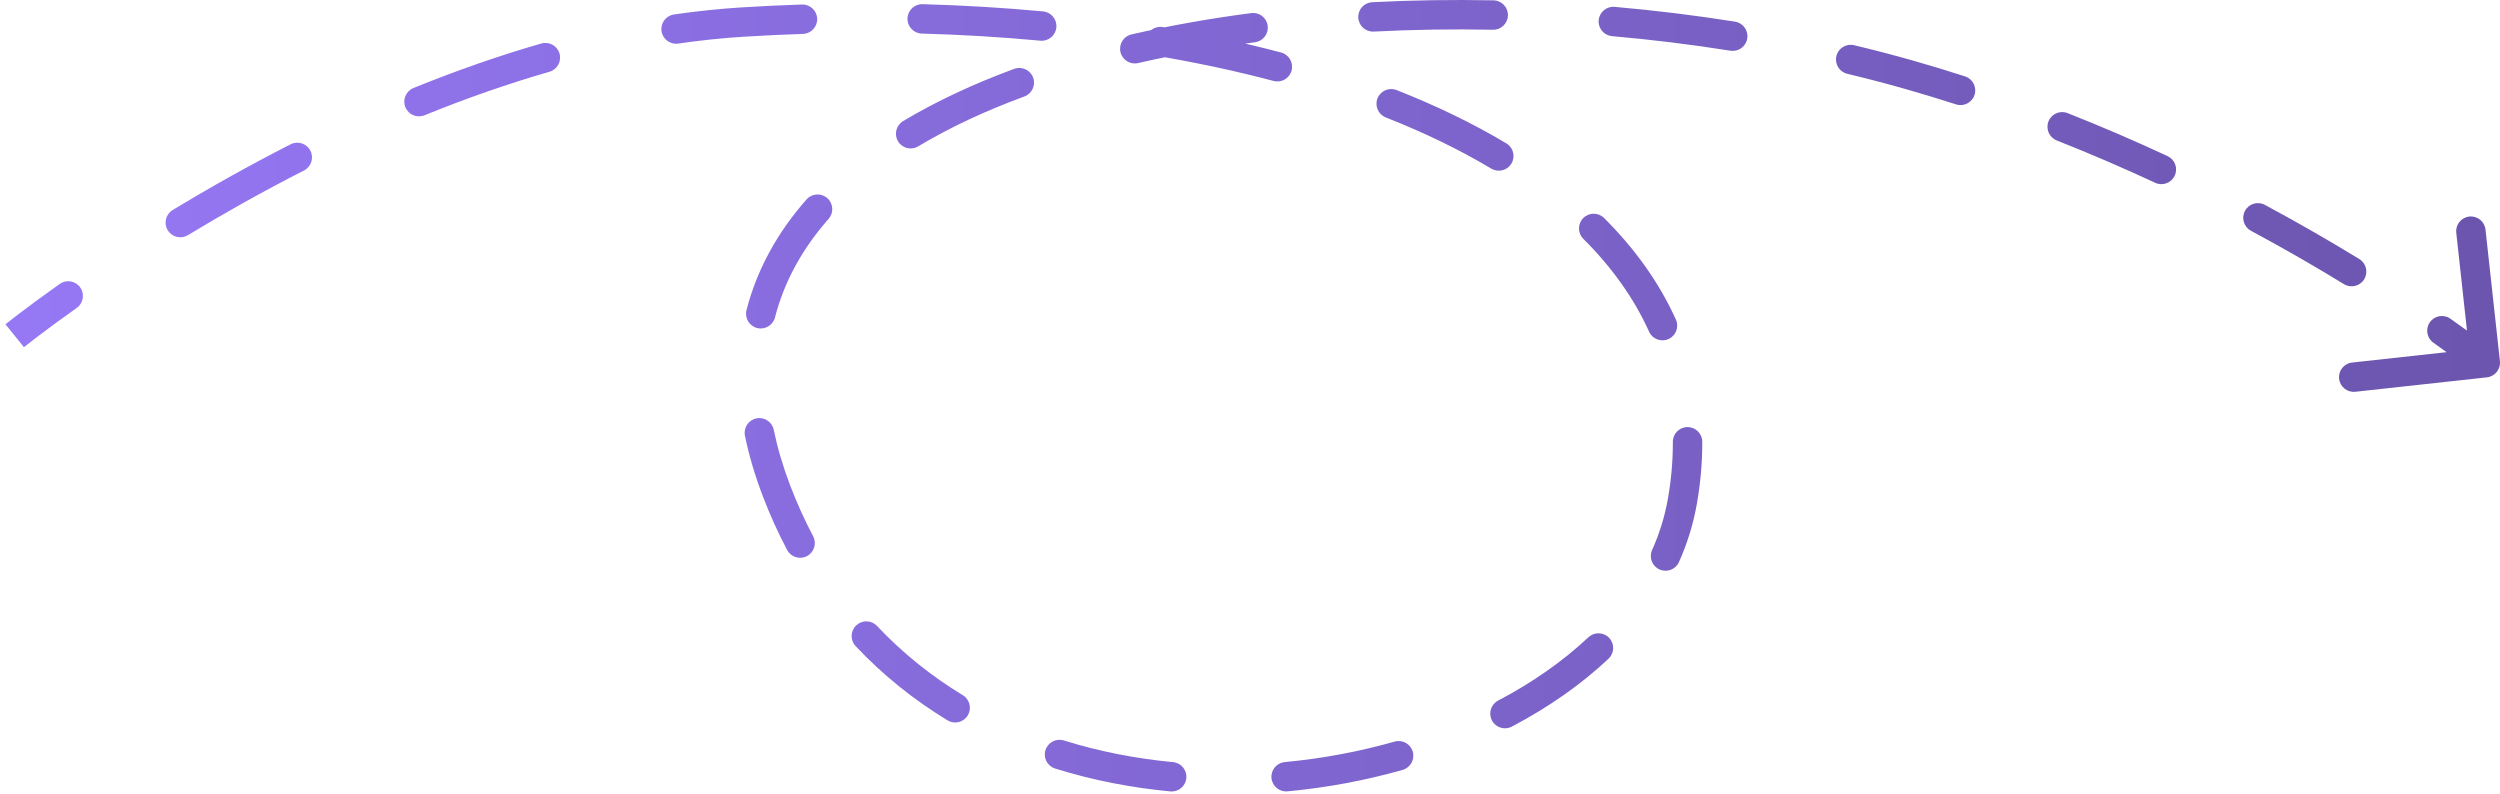 <svg width="170" height="54" viewBox="0 0 170 54" fill="none" xmlns="http://www.w3.org/2000/svg">
<path d="M169.109 25.66C169.658 25.6 170.054 25.106 169.994 24.557L169.014 15.611C168.954 15.062 168.46 14.665 167.911 14.726C167.362 14.786 166.966 15.28 167.026 15.829L167.897 23.781L159.945 24.652C159.396 24.712 158.999 25.206 159.059 25.755C159.12 26.304 159.613 26.7 160.162 26.64L169.109 25.66ZM52.8 33.372L53.734 33.016L52.8 33.372ZM129.8 5.079L130.074 4.117L130.074 4.117L129.8 5.079ZM50.5 1.5L50.562 2.498L50.5 1.5ZM114.4 34.097L113.415 33.924L114.4 34.097ZM166.624 21.67C166.172 21.352 165.548 21.461 165.231 21.913C164.913 22.364 165.022 22.988 165.473 23.306L166.624 21.67ZM159.389 19.321C159.86 19.61 160.476 19.462 160.764 18.991C161.053 18.52 160.905 17.904 160.434 17.616L159.389 19.321ZM154.012 13.931C153.525 13.669 152.919 13.852 152.658 14.339C152.397 14.825 152.579 15.431 153.066 15.693L154.012 13.931ZM146.552 12.429C147.053 12.663 147.648 12.446 147.881 11.945C148.114 11.444 147.897 10.85 147.396 10.616L146.552 12.429ZM140.594 7.691C140.08 7.489 139.5 7.741 139.297 8.255C139.094 8.768 139.346 9.349 139.86 9.552L140.594 7.691ZM133.01 7.097C133.536 7.267 134.099 6.978 134.269 6.452C134.438 5.926 134.149 5.363 133.623 5.194L133.01 7.097ZM126.079 3.074C125.542 2.946 125.003 3.277 124.874 3.814C124.746 4.352 125.078 4.891 125.615 5.019L126.079 3.074ZM117.668 3.448C118.214 3.535 118.726 3.163 118.813 2.618C118.9 2.072 118.528 1.56 117.982 1.473L117.668 3.448ZM109.794 0.466C109.244 0.418 108.759 0.824 108.71 1.375C108.662 1.925 109.069 2.41 109.619 2.458L109.794 0.466ZM101.52 2.023C102.072 2.034 102.528 1.595 102.539 1.043C102.55 0.49 102.111 0.034 101.559 0.023L101.52 2.023ZM93.31 0.15C92.758 0.178 92.334 0.648 92.362 1.199C92.391 1.751 92.861 2.175 93.412 2.147L93.31 0.15ZM85.341 2.873C85.889 2.801 86.275 2.299 86.203 1.752C86.131 1.204 85.629 0.818 85.082 0.89L85.341 2.873ZM76.942 2.34C76.403 2.463 76.067 3 76.191 3.538C76.314 4.076 76.851 4.413 77.389 4.289L76.942 2.34ZM69.66 6.559C70.178 6.368 70.444 5.793 70.253 5.275C70.062 4.757 69.488 4.491 68.969 4.682L69.66 6.559ZM61.409 8.237C60.935 8.521 60.782 9.136 61.066 9.609C61.35 10.083 61.964 10.236 62.438 9.952L61.409 8.237ZM56.344 14.884C56.71 14.47 56.67 13.838 56.255 13.473C55.841 13.108 55.209 13.147 54.844 13.562L56.344 14.884ZM50.762 21.087C50.625 21.622 50.947 22.167 51.482 22.305C52.017 22.442 52.562 22.12 52.7 21.585L50.762 21.087ZM52.615 29.229C52.504 28.688 51.975 28.339 51.434 28.45C50.893 28.561 50.545 29.09 50.656 29.631L52.615 29.229ZM53.525 37.398C53.783 37.886 54.388 38.073 54.877 37.814C55.365 37.556 55.551 36.951 55.293 36.463L53.525 37.398ZM59.64 42.567C59.261 42.164 58.628 42.145 58.226 42.523C57.824 42.902 57.804 43.535 58.183 43.937L59.64 42.567ZM64.435 48.985C64.907 49.271 65.522 49.121 65.809 48.648C66.095 48.176 65.945 47.561 65.472 47.275L64.435 48.985ZM72.345 50.352C71.817 50.187 71.257 50.481 71.092 51.008C70.927 51.535 71.221 52.096 71.748 52.261L72.345 50.352ZM79.581 53.816C80.131 53.868 80.619 53.464 80.671 52.914C80.722 52.364 80.319 51.877 79.769 51.825L79.581 53.816ZM87.363 51.821C86.813 51.872 86.409 52.359 86.46 52.909C86.512 53.459 86.999 53.863 87.549 53.812L87.363 51.821ZM95.38 52.352C95.911 52.201 96.219 51.648 96.068 51.117C95.917 50.586 95.364 50.277 94.833 50.428L95.38 52.352ZM101.872 47.64C101.383 47.897 101.195 48.502 101.452 48.991C101.709 49.48 102.314 49.667 102.803 49.41L101.872 47.64ZM109.381 44.791C109.783 44.413 109.802 43.78 109.424 43.378C109.045 42.976 108.412 42.957 108.01 43.335L109.381 44.791ZM112.343 37.404C112.118 37.908 112.344 38.5 112.848 38.725C113.352 38.95 113.944 38.724 114.169 38.22L112.343 37.404ZM115.753 30.036C115.75 29.484 115.3 29.039 114.748 29.042C114.195 29.045 113.75 29.495 113.753 30.047L115.753 30.036ZM112.138 22.555C112.365 23.058 112.957 23.282 113.461 23.054C113.964 22.827 114.188 22.235 113.961 21.731L112.138 22.555ZM109.078 14.825C108.686 14.435 108.053 14.437 107.663 14.828C107.274 15.219 107.275 15.852 107.666 16.242L109.078 14.825ZM101.407 11.466C101.881 11.749 102.495 11.594 102.778 11.12C103.062 10.646 102.907 10.032 102.433 9.749L101.407 11.466ZM94.967 6.124C94.453 5.922 93.872 6.174 93.669 6.688C93.467 7.201 93.719 7.782 94.233 7.985L94.967 6.124ZM86.606 5.506C87.14 5.647 87.688 5.329 87.829 4.795C87.97 4.261 87.652 3.714 87.118 3.572L86.606 5.506ZM79.071 1.84C78.526 1.748 78.01 2.114 77.917 2.659C77.825 3.203 78.191 3.72 78.736 3.812L79.071 1.84ZM70.743 2.768C71.293 2.819 71.78 2.415 71.832 1.865C71.884 1.315 71.48 0.828 70.93 0.776L70.743 2.768ZM62.737 0.284C62.185 0.268 61.725 0.703 61.709 1.256C61.694 1.808 62.129 2.268 62.681 2.283L62.737 0.284ZM54.601 2.306C55.153 2.288 55.586 1.826 55.568 1.274C55.549 0.722 55.087 0.289 54.535 0.307L54.601 2.306ZM45.83 0.984C45.283 1.064 44.905 1.571 44.984 2.118C45.064 2.665 45.572 3.043 46.118 2.963L45.83 0.984ZM37.363 4.88C37.894 4.727 38.2 4.173 38.047 3.642C37.895 3.111 37.341 2.805 36.81 2.958L37.363 4.88ZM28.115 5.985C27.603 6.193 27.357 6.776 27.564 7.287C27.772 7.799 28.355 8.046 28.867 7.838L28.115 5.985ZM20.671 11.594C21.163 11.343 21.359 10.741 21.108 10.249C20.858 9.757 20.255 9.561 19.763 9.812L20.671 11.594ZM11.742 14.281C11.269 14.567 11.118 15.182 11.404 15.654C11.69 16.127 12.305 16.278 12.777 15.992L11.742 14.281ZM5.217 20.94C5.668 20.62 5.775 19.996 5.456 19.546C5.137 19.095 4.513 18.988 4.062 19.307L5.217 20.94ZM169 24.666C169.626 23.886 169.626 23.886 169.626 23.886C169.626 23.886 169.626 23.886 169.626 23.886C169.626 23.886 169.626 23.886 169.625 23.886C169.625 23.886 169.625 23.885 169.624 23.885C169.624 23.884 169.623 23.884 169.622 23.883C169.619 23.881 169.616 23.878 169.611 23.874C169.602 23.867 169.589 23.857 169.572 23.843C169.538 23.817 169.488 23.777 169.423 23.726C169.292 23.624 169.099 23.475 168.845 23.284C168.339 22.902 167.592 22.35 166.624 21.67L165.473 23.306C166.422 23.973 167.15 24.511 167.64 24.88C167.885 25.065 168.071 25.208 168.194 25.304C168.255 25.352 168.301 25.388 168.331 25.412C168.346 25.424 168.358 25.433 168.365 25.439C168.368 25.441 168.371 25.443 168.372 25.445C168.373 25.445 168.374 25.446 168.374 25.446C168.374 25.446 168.374 25.446 168.374 25.446C168.374 25.446 168.374 25.446 168.374 25.446C168.374 25.446 168.374 25.446 168.374 25.446C168.374 25.446 168.374 25.446 169 24.666ZM160.434 17.616C158.543 16.458 156.392 15.209 154.012 13.931L153.066 15.693C155.41 16.951 157.528 18.182 159.389 19.321L160.434 17.616ZM147.396 10.616C145.248 9.616 142.976 8.631 140.594 7.691L139.86 9.552C142.202 10.476 144.438 11.445 146.552 12.429L147.396 10.616ZM133.623 5.194C132.459 4.819 131.276 4.459 130.074 4.117L129.526 6.041C130.706 6.376 131.867 6.729 133.01 7.097L133.623 5.194ZM130.074 4.117C128.763 3.744 127.43 3.396 126.079 3.074L125.615 5.019C126.939 5.335 128.244 5.676 129.526 6.041L130.074 4.117ZM117.982 1.473C115.284 1.044 112.545 0.708 109.794 0.466L109.619 2.458C112.324 2.696 115.017 3.027 117.668 3.448L117.982 1.473ZM101.559 0.023C98.786 -0.031 96.027 0.01 93.31 0.15L93.412 2.147C96.081 2.01 98.793 1.969 101.52 2.023L101.559 0.023ZM85.082 0.89C82.275 1.258 79.55 1.74 76.942 2.34L77.389 4.289C79.931 3.705 82.593 3.233 85.341 2.873L85.082 0.89ZM68.969 4.682C66.217 5.695 63.675 6.878 61.409 8.237L62.438 9.952C64.579 8.668 67.005 7.536 69.66 6.559L68.969 4.682ZM54.844 13.562C52.891 15.777 51.482 18.286 50.762 21.087L52.7 21.585C53.332 19.124 54.574 16.892 56.344 14.884L54.844 13.562ZM50.656 29.631C50.928 30.958 51.33 32.324 51.866 33.728L53.734 33.016C53.234 31.704 52.864 30.442 52.615 29.229L50.656 29.631ZM51.866 33.728C52.358 35.018 52.913 36.241 53.525 37.398L55.293 36.463C54.719 35.379 54.198 34.23 53.734 33.016L51.866 33.728ZM58.183 43.937C60.064 45.936 62.171 47.611 64.435 48.985L65.472 47.275C63.355 45.99 61.391 44.428 59.64 42.567L58.183 43.937ZM71.748 52.261C74.293 53.056 76.927 53.566 79.581 53.816L79.769 51.825C77.244 51.587 74.747 51.102 72.345 50.352L71.748 52.261ZM87.549 53.812C90.229 53.562 92.864 53.068 95.38 52.352L94.833 50.428C92.436 51.11 89.922 51.582 87.363 51.821L87.549 53.812ZM102.803 49.41C105.267 48.115 107.497 46.566 109.381 44.791L108.01 43.335C106.274 44.97 104.197 46.418 101.872 47.64L102.803 49.41ZM114.169 38.22C114.732 36.961 115.144 35.642 115.385 34.27L113.415 33.924C113.204 35.127 112.842 36.289 112.343 37.404L114.169 38.22ZM115.385 34.27C115.64 32.819 115.761 31.407 115.753 30.036L113.753 30.047C113.76 31.293 113.65 32.585 113.415 33.924L115.385 34.27ZM113.961 21.731C112.817 19.198 111.158 16.896 109.078 14.825L107.666 16.242C109.598 18.165 111.107 20.271 112.138 22.555L113.961 21.731ZM102.433 9.749C100.165 8.394 97.662 7.186 94.967 6.124L94.233 7.985C96.841 9.013 99.245 10.174 101.407 11.466L102.433 9.749ZM87.118 3.572C84.544 2.891 81.853 2.313 79.071 1.84L78.736 3.812C81.463 4.276 84.094 4.841 86.606 5.506L87.118 3.572ZM70.93 0.776C68.25 0.525 65.513 0.361 62.737 0.284L62.681 2.283C65.415 2.359 68.109 2.52 70.743 2.768L70.93 0.776ZM54.535 0.307C53.174 0.352 51.807 0.417 50.438 0.502L50.562 2.498C51.912 2.414 53.259 2.35 54.601 2.306L54.535 0.307ZM50.438 0.502C48.896 0.598 47.358 0.762 45.83 0.984L46.118 2.963C47.596 2.748 49.079 2.59 50.562 2.498L50.438 0.502ZM36.81 2.958C33.818 3.818 30.905 4.852 28.115 5.985L28.867 7.838C31.601 6.728 34.448 5.719 37.363 4.88L36.81 2.958ZM19.763 9.812C16.833 11.304 14.134 12.833 11.742 14.281L12.777 15.992C15.134 14.565 17.79 13.061 20.671 11.594L19.763 9.812ZM4.062 19.307C2.888 20.138 1.969 20.822 1.342 21.299C1.028 21.537 0.787 21.724 0.624 21.852C0.543 21.916 0.48 21.966 0.438 21.999C0.417 22.016 0.401 22.029 0.39 22.038C0.384 22.042 0.38 22.046 0.377 22.048C0.376 22.049 0.374 22.05 0.374 22.051C0.373 22.051 0.373 22.052 0.372 22.052C0.372 22.052 0.372 22.052 0.372 22.052C0.372 22.052 0.372 22.052 0.372 22.052C0.372 22.052 0.372 22.052 1 22.83C1.628 23.608 1.628 23.608 1.628 23.608C1.628 23.608 1.628 23.608 1.628 23.609C1.628 23.609 1.628 23.609 1.628 23.608C1.628 23.608 1.628 23.608 1.628 23.608C1.629 23.608 1.63 23.607 1.631 23.606C1.633 23.605 1.636 23.602 1.641 23.598C1.65 23.591 1.664 23.579 1.684 23.564C1.722 23.533 1.781 23.487 1.859 23.426C2.014 23.304 2.247 23.123 2.552 22.891C3.163 22.426 4.064 21.756 5.217 20.94L4.062 19.307Z" fill="url(#paint0_linear_438_5738)"/>
<defs>
<linearGradient id="paint0_linear_438_5738" x1="169" y1="27" x2="1" y2="27" gradientUnits="userSpaceOnUse">
<stop stop-color="#6B55AE"/>
<stop offset="1" stop-color="#9678F5"/>
</linearGradient>
</defs>
</svg>
